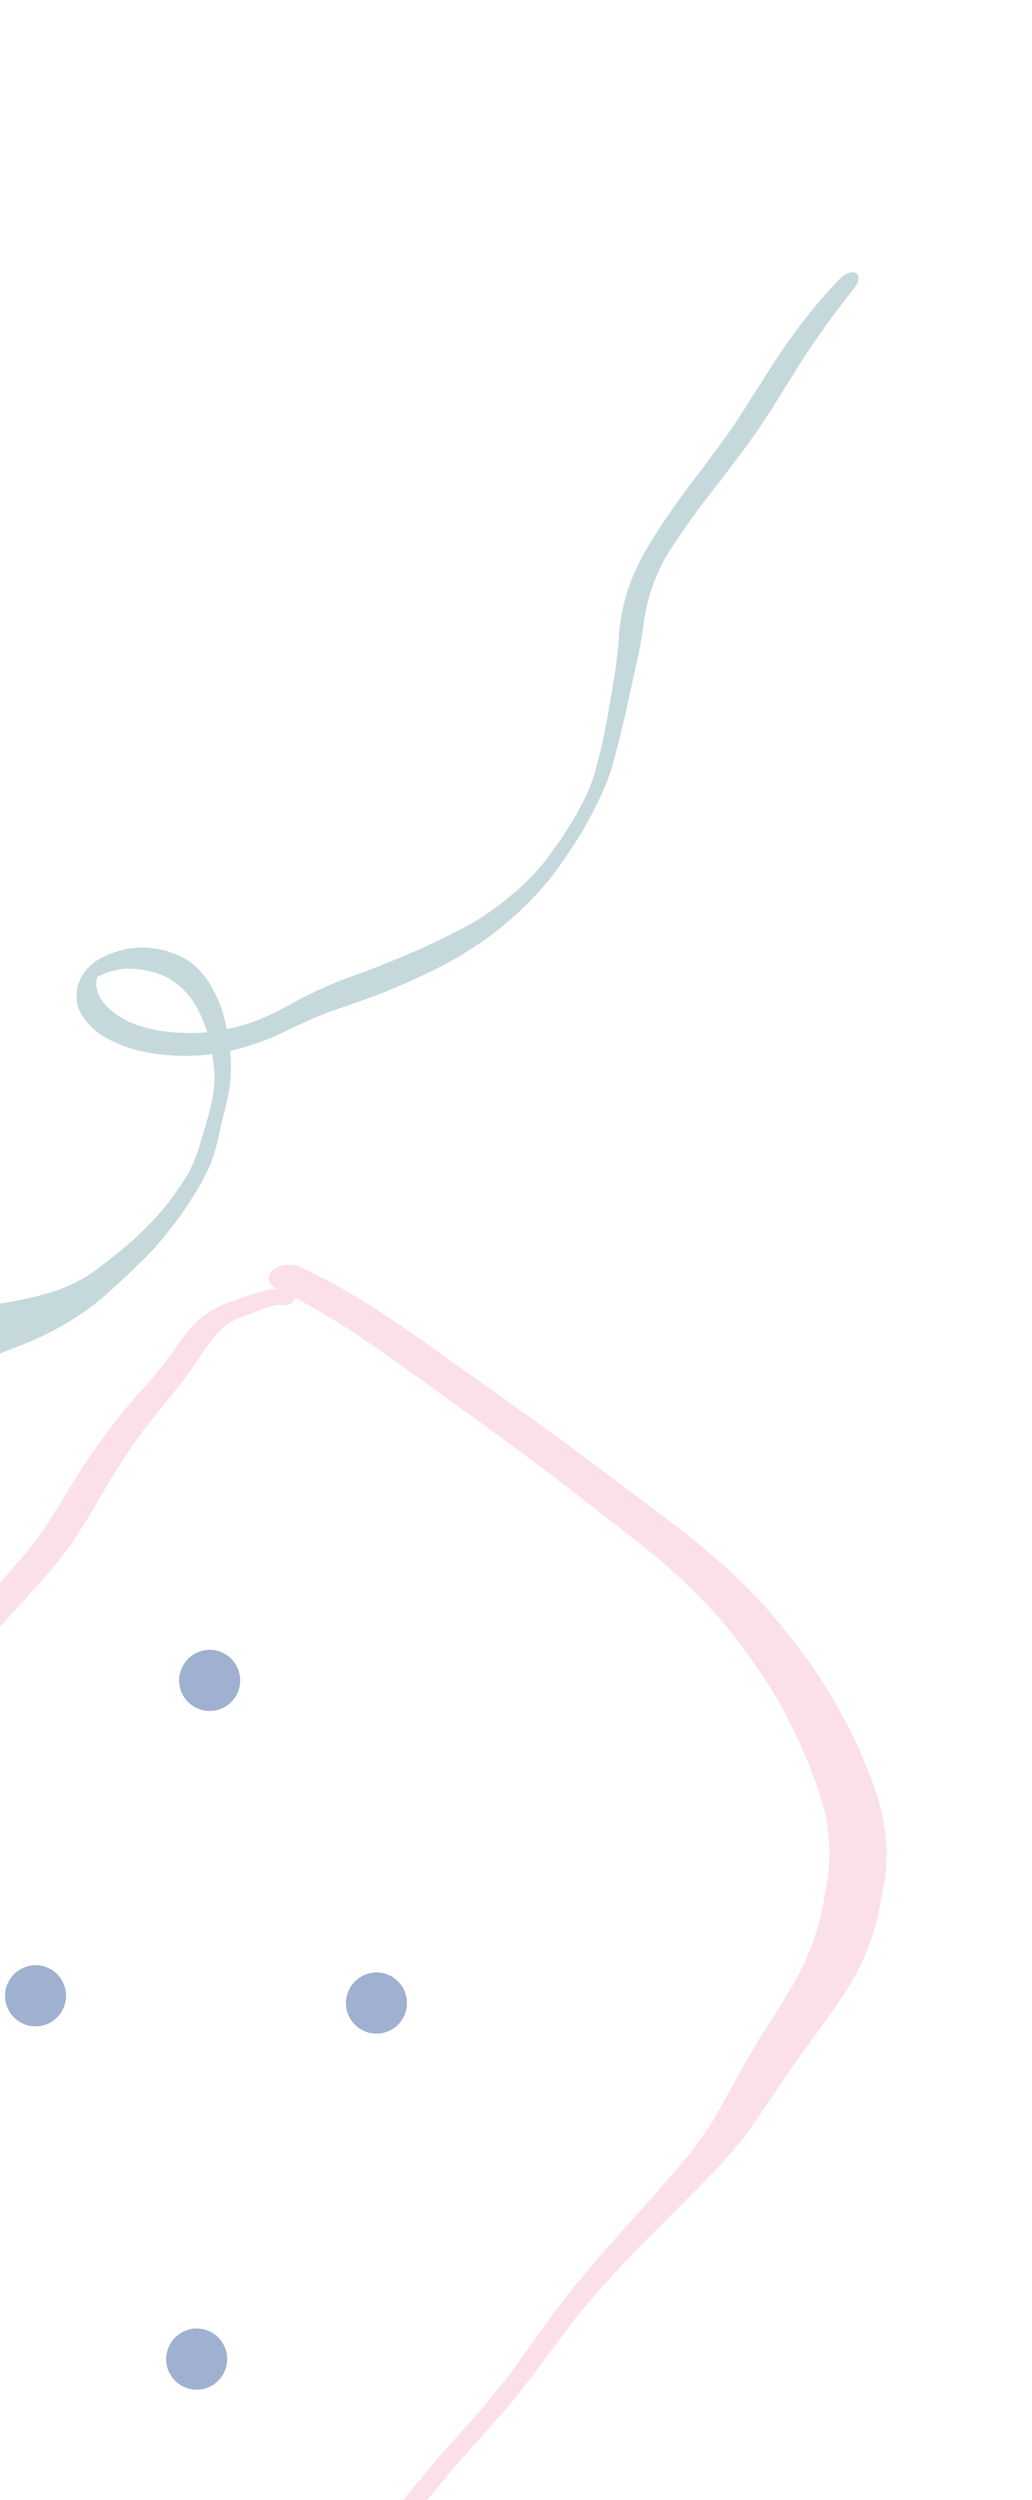 <svg width="142" height="344" viewBox="0 0 142 344" fill="none" xmlns="http://www.w3.org/2000/svg">
<g clip-path="url(#clip0)">
<path d="M41.138 174.266C44.864 176.001 48.371 177.94 51.622 180.062C53.215 181.084 54.759 182.142 56.292 183.208C57.707 184.19 59.126 185.168 60.519 186.165C63.102 188.01 65.69 189.852 68.283 191.692C70.151 193.023 72.009 194.357 73.859 195.693C75.961 197.213 78.074 198.725 80.138 200.271L86.776 205.25C90.206 207.821 93.657 210.366 96.881 213.054C99.814 215.49 102.512 218.049 104.959 220.716C106.433 222.331 107.771 223.989 109.066 225.673C109.57 226.338 110.08 226.997 110.589 227.659C110.827 227.971 111.131 228.28 111.315 228.604C112.09 229.793 112.87 230.986 113.65 232.172C114.338 233.226 114.924 234.306 115.525 235.383C116.034 236.303 116.527 237.201 116.983 238.143C117.47 239.143 117.996 240.139 118.418 241.154C118.841 242.169 119.334 243.271 119.724 244.34C119.973 245.023 120.217 245.704 120.467 246.387C120.808 247.325 121.057 248.275 121.274 249.231C121.627 250.776 121.858 252.332 121.967 253.893C122.016 254.639 122.005 255.381 121.967 256.126C121.929 256.872 121.913 257.661 121.772 258.417C121.545 259.675 121.312 260.934 121.084 262.196C120.622 264.718 119.84 267.21 118.749 269.643C116.977 273.593 114.176 277.28 111.478 280.961C110.237 282.659 109.012 284.361 107.858 286.081C106.412 288.23 104.965 290.376 103.486 292.511C103.182 292.951 102.879 293.391 102.57 293.831C102.261 294.271 101.92 294.613 101.6 294.998L99.975 296.933C99.752 297.202 99.536 297.467 99.281 297.726C97.338 299.738 95.373 301.742 93.386 303.737C91.76 305.366 90.135 306.988 88.51 308.628C87.605 309.552 86.656 310.465 85.8 311.407C84.782 312.531 83.76 313.654 82.734 314.774C81.997 315.578 81.336 316.414 80.648 317.243C79.96 318.073 79.25 318.887 78.616 319.731C77.005 321.874 75.404 324.018 73.815 326.164C73.219 326.971 72.618 327.764 71.978 328.553C71.16 329.553 70.385 330.572 69.529 331.557C67.801 333.521 66.073 335.485 64.311 337.434C63.602 338.216 62.903 338.99 62.242 339.787L59.608 342.983C58.736 344.045 57.847 345.1 56.964 346.158C56.276 346.984 55.539 347.791 54.797 348.602C53.215 350.362 51.671 352.144 50.029 353.882C48.284 355.726 46.502 357.559 44.855 359.443C44.004 360.417 43.169 361.407 42.292 362.37C41.858 362.85 41.419 363.327 40.986 363.803C40.552 364.28 40.233 364.687 39.805 365.101C38.575 366.287 37.367 367.473 36.012 368.6C34.386 369.934 32.593 371.172 30.653 372.302C29.738 372.84 28.833 373.393 27.852 373.873C27.091 374.224 26.266 374.508 25.398 374.717C24.293 375.001 23.157 375.228 22 375.393C17.693 376.03 13.412 374.939 9.538 373.782C5.399 372.564 1.561 370.928 -1.84 368.931C-3.774 367.789 -5.53 366.538 -7.302 365.294C-8.288 364.592 -9.279 363.898 -10.228 363.174L-12.422 361.505C-12.78 361.232 -13.159 360.967 -13.506 360.679C-15.673 358.825 -17.84 356.965 -20.008 355.101C-20.961 354.279 -21.899 353.453 -22.841 352.624L-24.467 351.199C-24.792 350.915 -25.068 350.602 -25.361 350.304C-25.979 349.675 -26.596 349.049 -27.209 348.42C-27.506 348.118 -27.826 347.827 -28.086 347.515C-29.011 346.407 -29.936 345.298 -30.86 344.187C-32.383 342.369 -33.824 340.514 -35.314 338.678C-37.324 336.201 -39.302 333.703 -41.079 331.143C-42.977 328.385 -44.431 325.5 -45.414 322.535C-46.368 319.552 -46.893 316.515 -46.98 313.465C-47.039 312.047 -46.953 310.625 -46.909 309.206C-46.882 308.348 -46.855 307.504 -46.758 306.661C-46.591 305.252 -46.425 303.844 -46.259 302.435C-46.156 301.555 -45.934 300.682 -45.761 299.809C-45.62 299.082 -45.474 298.355 -45.333 297.627C-45.257 297.246 -45.203 296.853 -45.1 296.471C-44.778 295.259 -44.46 294.055 -44.146 292.86C-43.929 292.052 -43.729 291.252 -43.453 290.452C-42.986 289.107 -42.522 287.759 -42.06 286.408C-41.724 285.43 -41.264 284.47 -40.857 283.499C-40.483 282.612 -40.099 281.732 -39.687 280.852C-38.664 278.684 -37.641 276.515 -36.615 274.346C-35.634 272.255 -34.68 270.164 -33.77 268.054C-32.86 265.945 -31.933 263.745 -31.023 261.588C-30.243 259.737 -29.5 257.872 -28.596 256.046L-26.764 252.359C-26.613 252.06 -26.423 251.769 -26.25 251.475C-25.805 250.722 -25.366 249.966 -24.922 249.209C-24.38 248.311 -23.838 247.424 -23.264 246.54C-22.652 245.594 -22.077 244.631 -21.389 243.707L-19 240.499C-18.182 239.409 -17.282 238.318 -16.421 237.252C-15.7 236.346 -14.92 235.466 -14.167 234.575C-13.468 233.754 -12.758 232.939 -12.037 232.124C-11.262 231.248 -10.455 230.382 -9.735 229.488C-8.889 228.44 -8.028 227.404 -7.199 226.349L-5.097 223.68C-4.555 222.982 -3.953 222.302 -3.363 221.614C-2.008 220.029 -0.605 218.465 0.799 216.887C1.481 216.12 2.137 215.341 2.803 214.57C3.405 213.879 3.947 213.181 4.494 212.472C5.041 211.763 5.653 211.017 6.152 210.243C6.708 209.37 7.272 208.498 7.842 207.628L9.527 204.839C10.15 203.813 10.779 202.777 11.456 201.766C12.096 200.82 12.703 199.86 13.38 198.929C14.122 197.904 14.864 196.882 15.645 195.874C17.124 193.969 18.749 192.121 20.375 190.27C21.193 189.347 21.957 188.408 22.705 187.459C23.452 186.51 24.01 185.641 24.666 184.724C25.348 183.739 26.142 182.789 27.039 181.884C27.938 181.006 29.076 180.25 30.393 179.655C31.638 179.138 32.922 178.664 34.24 178.237C34.917 177.996 35.616 177.783 36.332 177.6C36.655 177.526 36.987 177.468 37.323 177.426C37.574 177.39 37.83 177.371 38.087 177.368C37.591 177.119 37.231 176.768 37.063 176.367C36.967 176.128 36.942 175.878 36.991 175.632C37.039 175.386 37.159 175.149 37.345 174.935C37.605 174.652 37.967 174.418 38.398 174.254C38.829 174.091 39.315 174.003 39.81 174C40.282 173.998 40.744 174.09 41.138 174.266ZM82.425 207.999C80.257 206.304 78.052 204.631 75.863 202.948C73.815 201.373 71.697 199.838 69.6 198.289C67.794 196.944 65.959 195.602 64.095 194.263L56.661 188.91C54.364 187.257 52.026 185.624 49.65 184.012C46.789 182.072 43.757 180.251 40.569 178.557C40.569 178.651 40.553 178.745 40.52 178.837C40.413 179.099 40.157 179.323 39.805 179.459C39.454 179.595 39.037 179.633 38.645 179.564L38.461 179.531C38.01 179.588 37.566 179.668 37.133 179.771C36.321 180.033 35.546 180.35 34.76 180.648C33.883 180.986 32.999 181.299 32.17 181.692C31.606 182.003 31.087 182.35 30.621 182.728C29.044 184.219 28.036 185.917 26.909 187.572C26.329 188.423 25.744 189.274 25.099 190.118C24.455 190.961 23.767 191.783 23.084 192.609C22.363 193.492 21.637 194.38 20.917 195.271C20.196 196.162 19.497 197.14 18.814 198.085C17.639 199.696 16.604 201.358 15.563 202.999C15.021 203.908 14.48 204.817 13.938 205.722C13.299 206.813 12.681 207.941 11.993 209.032C11.305 210.123 10.633 211.166 9.955 212.236C9.706 212.628 9.37 213.003 9.083 213.381C8.601 214.014 8.124 214.643 7.642 215.269C7.409 215.578 7.1 215.872 6.867 216.17L5.128 218.163C4.32 219.08 3.502 219.982 2.646 220.883C1.069 222.611 -0.464 224.356 -1.932 226.128C-2.658 227.008 -3.384 227.884 -4.132 228.757C-4.88 229.63 -5.676 230.633 -6.522 231.535C-8.44 233.572 -10.336 235.617 -12.211 237.67C-13.739 239.339 -15.18 241.049 -16.578 242.761C-17.309 243.667 -18.106 244.58 -18.745 245.496L-21.167 248.882C-21.639 249.544 -22.034 250.238 -22.462 250.915C-22.89 251.591 -23.297 252.224 -23.719 252.879C-24.77 254.802 -25.859 256.719 -26.775 258.675C-27.859 260.988 -28.931 263.304 -29.994 265.621C-30.828 267.44 -31.619 269.287 -32.518 271.105C-33.635 273.396 -34.745 275.691 -35.851 277.99C-36.55 279.444 -37.216 280.899 -37.893 282.354C-38.283 283.175 -38.581 284.026 -38.917 284.859C-39.177 285.492 -39.459 286.121 -39.681 286.765L-40.657 289.75C-40.862 290.38 -41.112 291.009 -41.269 291.645C-41.691 293.376 -42.116 295.11 -42.542 296.845C-42.813 298.387 -43.088 299.929 -43.366 301.471C-43.61 302.857 -43.685 304.253 -43.816 305.642C-43.875 306.243 -43.983 306.853 -43.989 307.461C-43.989 308.234 -43.998 309.011 -44.016 309.792V312.29C-44.016 313.058 -43.94 313.832 -43.88 314.6C-43.788 315.691 -43.631 316.76 -43.431 317.836C-43.07 319.595 -42.55 321.338 -41.876 323.055C-41.13 324.907 -40.198 326.724 -39.085 328.491C-37.883 330.364 -36.474 332.168 -35.049 333.968C-34.334 334.877 -33.624 335.787 -32.881 336.685C-31.195 338.738 -29.518 340.799 -27.853 342.867C-27.051 343.864 -26.228 344.849 -25.383 345.842C-24.662 346.704 -23.828 347.518 -23.02 348.344C-22.529 348.846 -22.038 349.349 -21.546 349.853C-21.254 350.151 -20.907 350.428 -20.587 350.711C-19.59 351.595 -18.604 352.482 -17.602 353.359C-16.493 354.329 -15.388 355.298 -14.286 356.268C-13.202 357.181 -12.162 358.086 -11.095 359.017C-10.786 359.283 -10.45 359.534 -10.119 359.788L-7.632 361.712C-6.549 362.549 -5.411 363.349 -4.289 364.16C-2.198 365.725 0.065 367.183 2.478 368.524C3.868 369.228 5.315 369.88 6.813 370.476C8.512 371.138 10.273 371.726 12.085 372.237C13.902 372.774 15.806 373.171 17.758 373.418C18.693 373.491 19.637 373.502 20.575 373.451C21.915 373.3 23.227 373.056 24.493 372.724C25.213 372.508 25.901 372.246 26.546 371.942C27.592 371.353 28.605 370.742 29.608 370.124C31.436 368.989 33.132 367.761 34.679 366.451C36.522 364.766 38.222 363.012 39.772 361.199C41.479 359.286 43.175 357.37 44.979 355.497L47.742 352.624C48.685 351.642 49.563 350.631 50.452 349.635C51.985 347.962 53.529 346.296 54.97 344.584C56.712 342.503 58.442 340.42 60.161 338.332C60.876 337.47 61.673 336.634 62.437 335.787C63.147 334.997 63.862 334.208 64.555 333.408C65.395 332.437 66.289 331.477 67.086 330.499L69.865 327.026C70.532 326.189 71.112 325.324 71.724 324.48C72.336 323.637 72.905 322.822 73.501 321.993L76.118 318.334C76.811 317.363 77.613 316.418 78.367 315.465C78.979 314.68 79.597 313.905 80.247 313.138C81.097 312.134 81.915 311.112 82.799 310.126C84.565 308.155 86.324 306.184 88.076 304.213C89.566 302.537 91.067 300.864 92.503 299.169L94.34 296.987C94.681 296.587 95.06 296.191 95.353 295.773L97.834 292.252C98.555 290.983 99.287 289.725 100.002 288.452C100.787 287.027 101.53 285.586 102.364 284.172C103.323 282.546 104.244 280.899 105.263 279.302C106.097 277.979 106.933 276.655 107.771 275.331C108.405 274.28 109.039 273.229 109.63 272.167C110.269 271.014 110.806 269.84 111.299 268.654C112.136 266.589 112.776 264.49 113.217 262.37C113.423 261.112 113.639 259.857 113.851 258.599C114.053 257.277 114.142 255.949 114.116 254.621C114.096 253.082 113.941 251.546 113.65 250.02C113.23 248.205 112.673 246.405 111.981 244.627C111.662 243.769 111.385 242.892 111.006 242.045L109.776 239.31C109.077 237.747 108.254 236.212 107.463 234.666C107.138 234.034 106.72 233.419 106.346 232.801C105.973 232.183 105.55 231.477 105.154 230.819C104.158 229.419 103.161 228.026 102.164 226.629C101.519 225.72 100.787 224.837 100.072 223.953C99.281 222.971 98.447 222.011 97.553 221.065C95.802 219.174 93.901 217.345 91.885 215.578C88.856 212.985 85.632 210.508 82.425 208.013V207.999ZM-14.497 356.079L-14.362 356.199L-14.497 356.079Z" fill="#FCE0E8"/>
</g>
<g clip-path="url(#clip1)">
<path d="M4.901 270.391C5.731 270.393 6.542 270.642 7.231 271.106C7.92 271.57 8.457 272.229 8.773 272.998C9.089 273.768 9.17 274.614 9.007 275.429C8.843 276.245 8.442 276.994 7.854 277.581C7.266 278.169 6.518 278.568 5.703 278.73C4.888 278.891 4.044 278.807 3.277 278.488C2.511 278.169 1.855 277.63 1.394 276.938C0.933 276.246 0.687 275.432 0.687 274.6C0.698 273.487 1.144 272.423 1.929 271.636C2.715 270.848 3.777 270.402 4.888 270.391L4.901 270.391Z" fill="#9FB0D1"/>
<path d="M27.061 320.382C27.892 320.382 28.704 320.629 29.395 321.092C30.086 321.555 30.625 322.212 30.942 322.982C31.26 323.751 31.343 324.598 31.181 325.414C31.019 326.231 30.618 326.981 30.03 327.569C29.442 328.158 28.694 328.559 27.878 328.721C27.063 328.883 26.219 328.799 25.451 328.48C24.683 328.161 24.028 327.621 23.566 326.928C23.105 326.235 22.859 325.421 22.86 324.589C22.87 323.476 23.316 322.411 24.101 321.624C24.887 320.837 25.95 320.391 27.061 320.382Z" fill="#9FB0D1"/>
<path d="M28.848 227C29.678 227 30.491 227.247 31.182 227.71C31.873 228.172 32.411 228.83 32.729 229.599C33.047 230.369 33.13 231.215 32.968 232.032C32.805 232.848 32.405 233.599 31.817 234.187C31.229 234.776 30.48 235.176 29.665 235.338C28.85 235.5 28.005 235.417 27.238 235.098C26.47 234.779 25.814 234.238 25.353 233.546C24.892 232.853 24.646 232.039 24.646 231.206C24.657 230.093 25.103 229.029 25.889 228.243C26.674 227.456 27.737 227.01 28.848 227Z" fill="#9FB0D1"/>
<path d="M51.796 271.391C52.627 271.391 53.44 271.637 54.131 272.1C54.822 272.562 55.361 273.219 55.68 273.989C55.998 274.758 56.082 275.604 55.92 276.421C55.758 277.238 55.357 277.989 54.77 278.577C54.182 279.166 53.433 279.567 52.618 279.73C51.803 279.892 50.958 279.808 50.19 279.489C49.422 279.17 48.766 278.63 48.305 277.938C47.843 277.245 47.597 276.431 47.598 275.598C47.609 274.485 48.054 273.422 48.839 272.635C49.624 271.849 50.686 271.402 51.796 271.391Z" fill="#9FB0D1"/>
</g>
<g clip-path="url(#clip2)">
<path d="M-60.261 198.004C-54.488 197.412 -48.697 196.99 -42.917 196.57C-40.52 196.401 -38.127 196.208 -35.739 195.991C-33.091 195.752 -30.436 195.541 -27.808 195.131C-25.488 194.735 -23.213 194.103 -21.021 193.247C-20.346 192.993 -19.672 192.74 -18.999 192.489C-18.215 192.198 -17.431 191.902 -16.65 191.608C-14.161 190.769 -11.671 189.965 -9.154 189.217C-6.637 188.469 -4.154 187.735 -1.7 186.842C-0.079 186.252 1.534 185.64 3.14 185.008C6.1 183.832 8.92 182.327 11.546 180.523C13.637 179.101 15.461 177.339 17.32 175.638C18.23 174.799 19.099 173.922 19.963 173.074C20.915 172.132 21.809 171.134 22.642 170.085C23.451 169.075 24.254 168.075 24.998 167.017C25.742 165.958 26.42 164.866 27.102 163.765C27.86 162.541 28.515 161.256 29.059 159.922C29.493 158.766 29.831 157.576 30.069 156.364C30.323 155.195 30.625 154.051 30.891 152.897C31.06 152.183 31.238 151.468 31.389 150.75C31.729 149.095 31.849 147.403 31.749 145.717C31.728 145.347 31.7 144.976 31.664 144.606C31.796 144.574 31.929 144.546 32.059 144.512C33.523 144.146 34.964 143.695 36.375 143.161C37.425 142.777 38.439 142.295 39.445 141.814C40.626 141.248 41.815 140.699 43.01 140.166C43.926 139.757 44.879 139.413 45.82 139.053C48.228 138.223 50.643 137.408 53.004 136.466C55.46 135.486 57.834 134.377 60.206 133.212C60.651 132.991 61.066 132.75 61.519 132.503C62.061 132.208 62.625 131.938 63.148 131.608C64.445 130.795 65.75 130.006 66.99 129.11C69.442 127.313 71.722 125.292 73.8 123.073C76.204 120.524 78.106 117.608 79.96 114.657C80.294 114.123 80.6 113.529 80.913 112.963C81.226 112.397 81.517 111.874 81.793 111.311C82.814 109.27 83.777 107.201 84.363 104.987C84.999 102.591 85.623 100.193 86.157 97.769C86.737 95.134 87.313 92.495 87.889 89.861C88.072 89.023 88.202 88.179 88.35 87.325C88.481 86.601 88.563 85.88 88.671 85.159C88.857 83.956 89.123 82.766 89.466 81.599C89.99 79.984 90.656 78.418 91.456 76.92C92.447 75.199 93.599 73.587 94.734 71.951C95.342 71.073 95.965 70.197 96.626 69.361C98.161 67.36 99.715 65.376 101.226 63.36C102.018 62.3 102.805 61.236 103.58 60.158C104.354 59.081 105.052 58.013 105.764 56.916C107.141 54.795 108.449 52.626 109.792 50.481C112.191 46.712 114.794 43.077 117.59 39.592C117.929 39.161 118.403 38.119 117.884 37.63C117.769 37.539 117.633 37.478 117.489 37.452C117.345 37.426 117.196 37.437 117.057 37.481C116.414 37.601 115.819 38.092 115.382 38.545C111.725 42.342 108.592 46.595 105.758 51.029C104.389 53.17 103.05 55.331 101.667 57.463C100.284 59.595 98.804 61.551 97.327 63.553C95.954 65.414 94.498 67.223 93.176 69.119C90.957 72.304 88.703 75.507 87.162 79.094C86.494 80.682 85.983 82.331 85.635 84.018C85.463 84.835 85.347 85.673 85.249 86.505C85.16 87.27 85.152 88.043 85.068 88.808C84.937 90.008 84.812 91.206 84.638 92.412C84.248 94.895 83.825 97.37 83.37 99.837C82.981 101.973 82.424 104.079 81.89 106.179C81.463 107.61 80.907 108.998 80.227 110.326C79.906 110.937 79.584 111.544 79.263 112.149C78.565 113.311 77.859 114.456 77.097 115.579C76.335 116.702 75.542 117.74 74.737 118.805C73.741 119.986 72.676 121.106 71.547 122.16C70.607 122.971 69.679 123.767 68.692 124.516C67.78 125.209 66.84 125.837 65.884 126.463C64.929 127.026 63.972 127.591 62.973 128.087C61.747 128.713 60.518 129.318 59.275 129.903C57.061 130.941 54.811 131.869 52.545 132.783C50.204 133.727 47.801 134.502 45.471 135.483C44.255 135.994 43.084 136.566 41.898 137.153C40.869 137.663 39.875 138.24 38.858 138.77C38.023 139.205 37.193 139.609 36.33 139.992C35.688 140.281 35.029 140.526 34.368 140.768C33.332 141.103 32.278 141.382 31.212 141.604C31.127 141.244 31.06 140.901 30.976 140.554C30.604 138.901 29.988 137.312 29.148 135.839C28.382 134.452 27.33 133.243 26.062 132.292C25.398 131.852 24.686 131.488 23.941 131.208C23.058 130.857 22.137 130.614 21.197 130.482C19.667 130.262 18.108 130.357 16.616 130.76C15.816 130.983 15.036 131.27 14.283 131.619C13.49 131.996 12.768 132.509 12.15 133.133C11.556 133.742 11.105 134.476 10.829 135.281C10.596 135.955 10.499 136.669 10.545 137.381C10.568 138.967 11.667 140.433 12.761 141.473C13.903 142.551 15.392 143.267 16.83 143.856C18.422 144.457 20.084 144.853 21.775 145.037C24.24 145.367 26.738 145.367 29.203 145.038C29.376 146.09 29.484 147.152 29.527 148.217C29.51 150.322 29.019 152.354 28.425 154.364C28.062 155.586 27.701 156.81 27.342 158.036C26.975 159.172 26.514 160.275 25.965 161.336C25.138 162.757 24.174 164.076 23.222 165.414C22.507 166.284 21.788 167.141 21.021 167.967C20.174 168.865 19.285 169.723 18.392 170.557C16.361 172.346 14.23 174.019 12.01 175.568C10.743 176.309 9.418 176.947 8.048 177.474C6.205 178.097 4.318 178.581 2.403 178.921C1.678 179.056 0.945 179.243 0.212 179.319L-2.218 179.573C-3.001 179.603 -3.781 179.63 -4.565 179.638C-6.156 179.66 -7.738 179.763 -9.322 179.868C-9.797 179.9 -10.273 179.977 -10.736 180.045C-11.274 180.115 -11.822 180.162 -12.35 180.271C-13.546 180.518 -14.733 180.76 -15.914 181.063C-16.568 181.231 -17.223 181.402 -17.878 181.561C-19.603 181.974 -21.355 182.271 -23.12 182.45C-24.332 182.58 -25.558 182.696 -26.777 182.819C-29.166 183.053 -31.561 183.271 -33.953 183.459C-40.906 183.998 -47.858 184.527 -54.79 185.26C-56.168 185.617 -57.454 186.262 -58.565 187.151C-60.483 188.587 -62.262 190.622 -63.171 192.867C-63.699 193.935 -63.889 195.14 -63.716 196.319L-63.068 197.495C-62.681 197.803 -62.223 198.011 -61.736 198.1C-61.249 198.19 -60.748 198.158 -60.276 198.007L-60.261 198.004ZM13.765 137.282C13.477 136.706 13.296 136.083 13.231 135.442C13.242 135.149 13.279 134.858 13.343 134.572C13.367 134.514 13.392 134.453 13.421 134.395L13.434 134.382C13.832 134.177 14.242 133.997 14.662 133.843C15.54 133.556 16.447 133.364 17.366 133.271C19.206 133.245 21.03 133.61 22.718 134.344C23.61 134.792 24.428 135.372 25.146 136.066C25.951 136.871 26.634 137.789 27.175 138.79C27.715 139.823 28.159 140.903 28.501 142.018C28.168 142.051 27.833 142.079 27.493 142.102C24.147 142.221 20.772 141.936 17.682 140.565C16.113 139.777 14.702 138.777 13.773 137.273L13.765 137.282ZM13.02 134.73C13.107 134.638 13.205 134.556 13.301 134.477C13.216 134.567 13.114 134.644 13.02 134.73ZM13.499 134.222C13.525 134.167 13.555 134.113 13.588 134.06L13.508 134.24L13.499 134.222Z" fill="#C5D9DC"/>
</g>
<defs>
<clipPath id="clip0">
<rect width="169" height="170" fill="white" transform="matrix(-1 0 0 1 122 174)"/>
</clipPath>
<clipPath id="clip1">
<rect width="110" height="280" fill="white" transform="matrix(4.37114e-08 1 1 -4.37114e-08 -224 227)"/>
</clipPath>
<clipPath id="clip2">
<rect width="86.463" height="231.121" fill="white" transform="matrix(-0.819 -0.574 -0.574 0.819 141.544 49.67)"/>
</clipPath>
</defs>
</svg>
